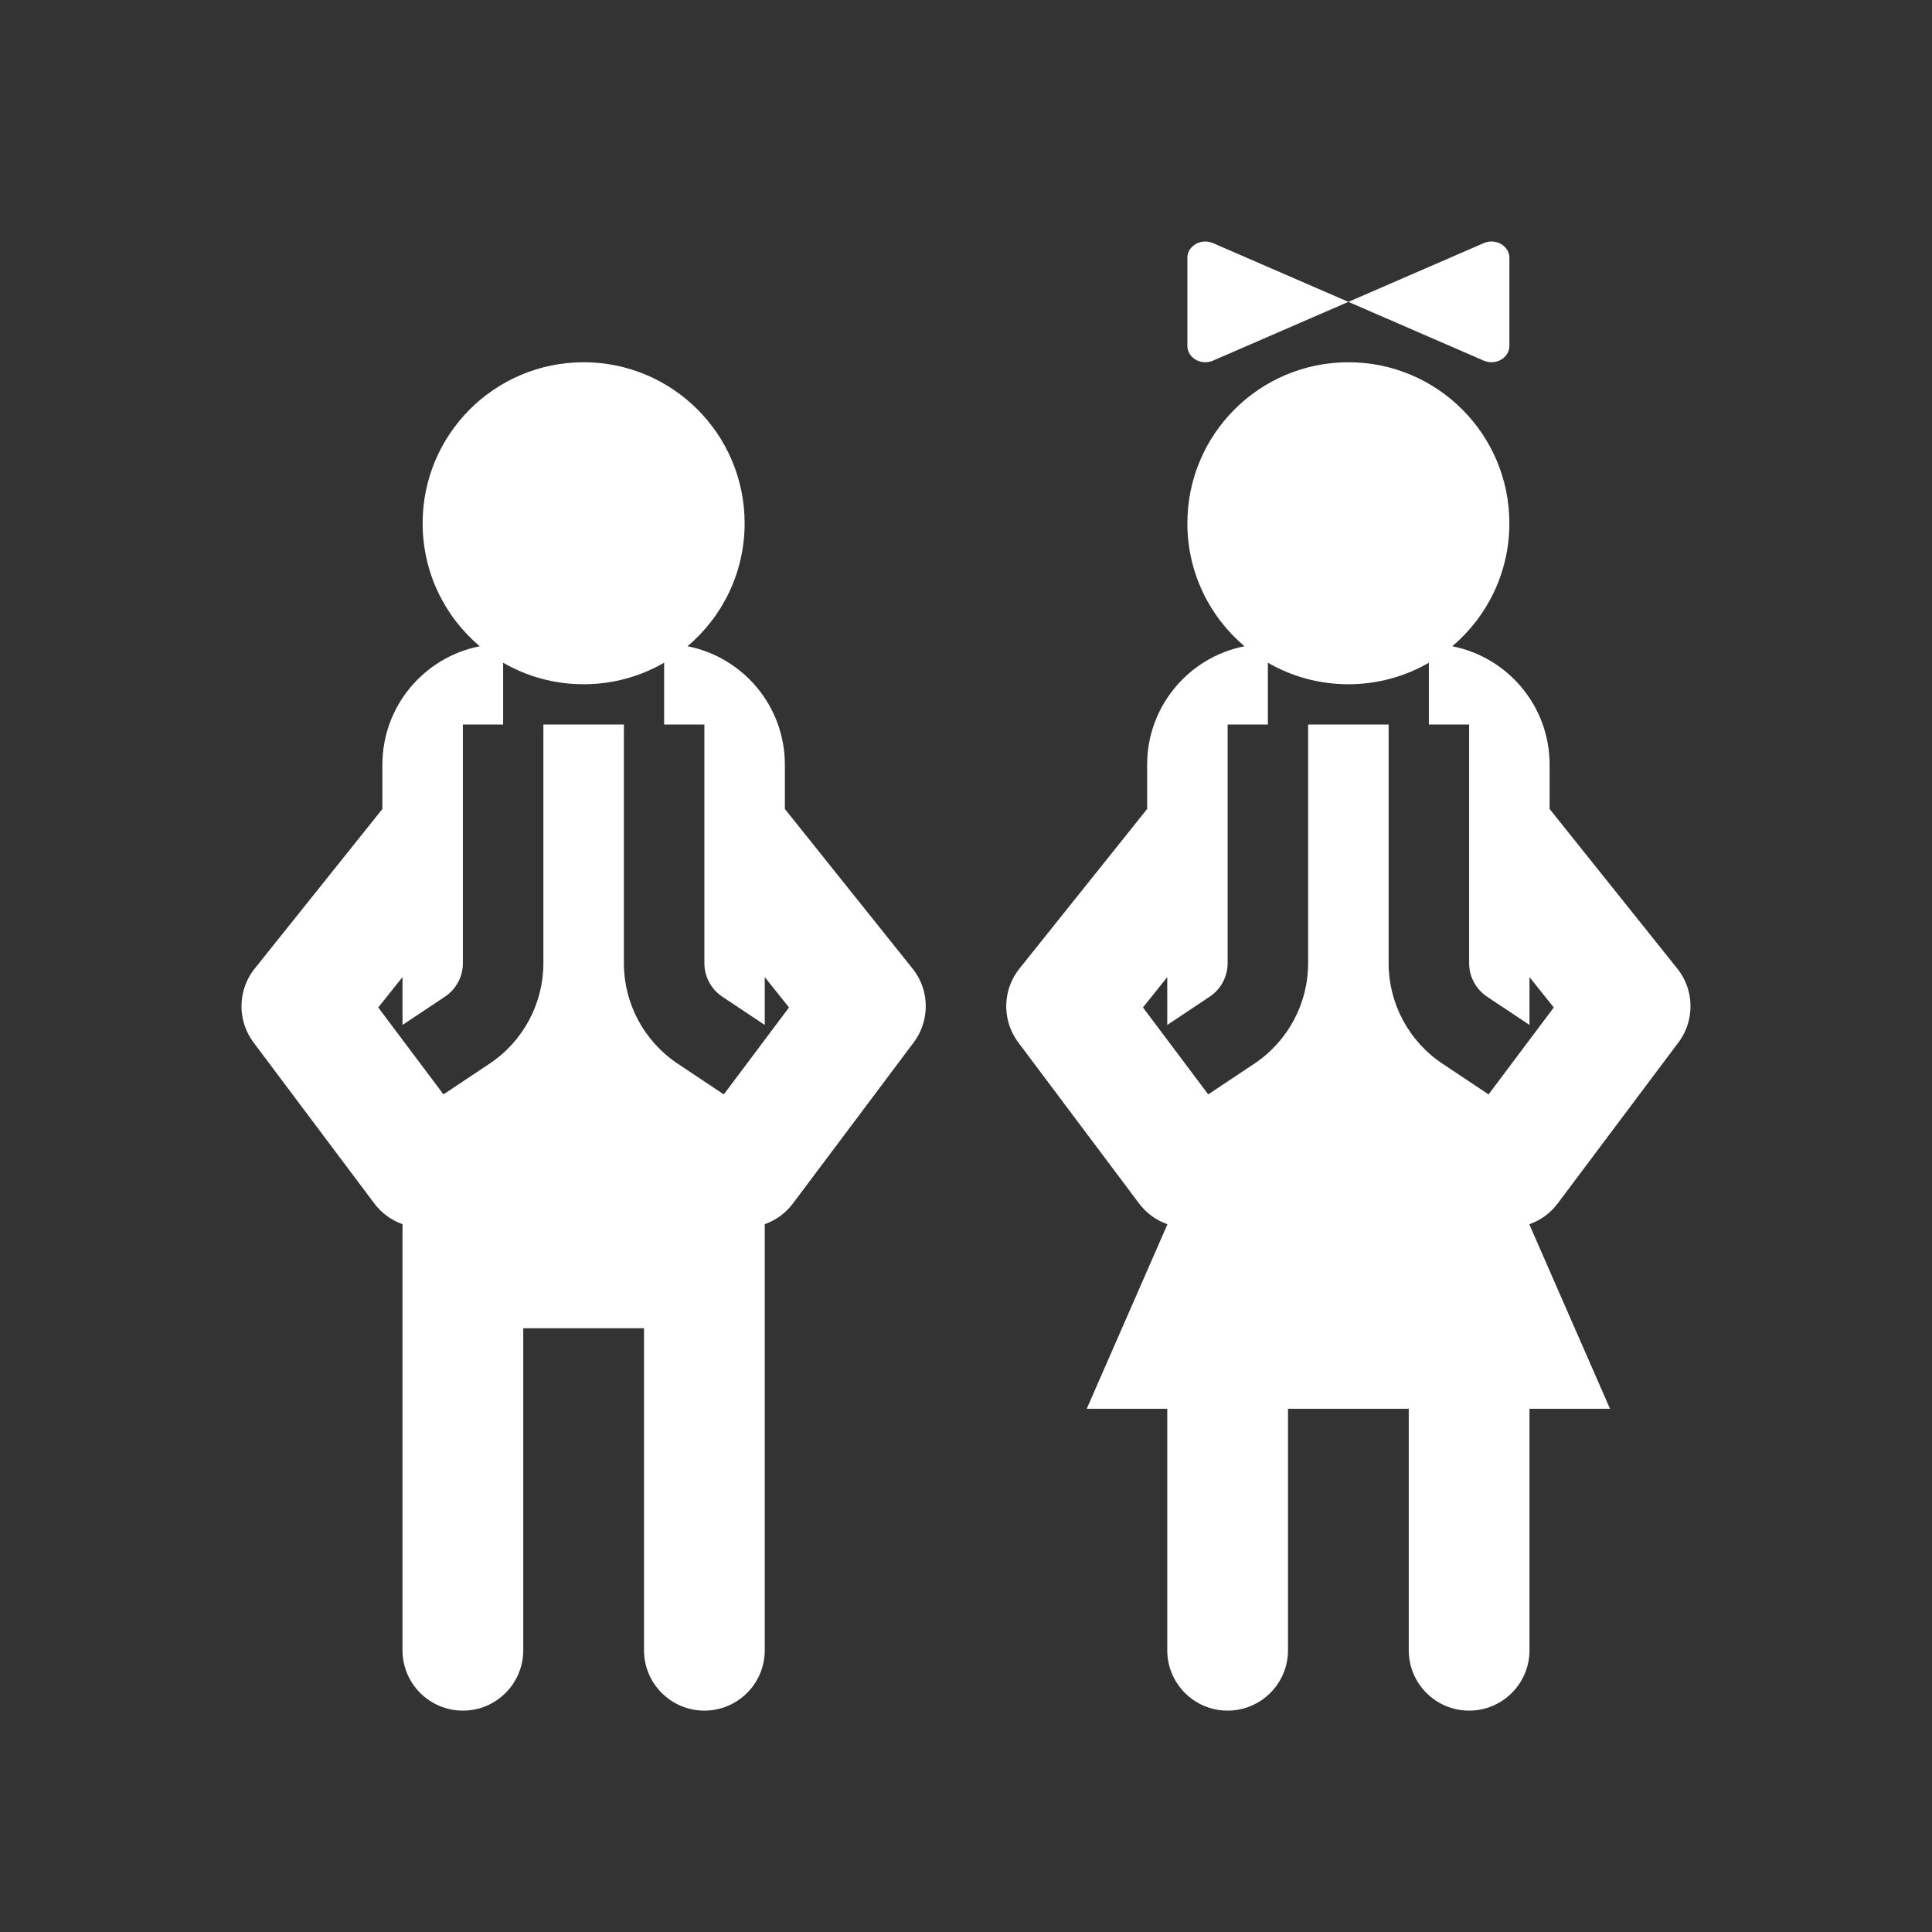 <svg width="48" height="48" viewBox="0 0 48 48" fill="none" xmlns="http://www.w3.org/2000/svg">
<path d="M36.983 27.19L38.603 25.03L38 24.276V25.465L36.945 24.762C36.667 24.576 36.5 24.264 36.5 23.93V18H35.5V16.465C34.912 16.805 34.229 17 33.5 17C32.772 17 32.088 16.805 31.5 16.465V18H30.5V23.93C30.5 24.264 30.333 24.576 30.055 24.762L29 25.465V24.276L28.397 25.03L30.018 27.19L31.164 26.426C31.999 25.869 32.5 24.933 32.5 23.93L32.5 18H34.5L34.5 23.93C34.5 24.933 35.001 25.869 35.836 26.426L36.983 27.19Z" fill="#333333"/>
<path d="M19.603 25.03L17.983 27.19L16.836 26.426C16.001 25.869 15.5 24.933 15.5 23.93L15.5 18H13.5L13.5 23.93C13.5 24.933 12.999 25.869 12.164 26.426L11.018 27.19L9.397 25.03L10 24.276V25.465L11.055 24.762C11.333 24.576 11.5 24.264 11.5 23.93V18H12.5V16.465C13.088 16.805 13.771 17 14.5 17C15.229 17 15.912 16.805 16.5 16.465V18H17.5V23.93C17.5 24.264 17.667 24.576 17.945 24.762L19 25.465V24.276L19.603 25.03Z" fill="#333333"/>
<path fill-rule="evenodd" clip-rule="evenodd" d="M0 0H48V48H0V0ZM37.5 6.405C37.5 6.108 37.159 5.912 36.864 6.04L33.5 7.5L30.136 6.04C29.841 5.912 29.5 6.108 29.5 6.405V8.594C29.5 8.892 29.841 9.088 30.136 8.96L33.5 7.5L36.864 8.96C37.159 9.088 37.5 8.892 37.5 8.594V6.405ZM37.5 13C37.5 14.226 36.949 15.322 36.081 16.056C37.46 16.327 38.5 17.542 38.5 19V20.099L41.651 24.038C41.73 24.132 41.796 24.234 41.848 24.341C42.047 24.747 42.048 25.218 41.866 25.62C41.818 25.727 41.756 25.83 41.681 25.925L38.7 29.9C38.516 30.146 38.27 30.319 38 30.414V30.429L40 35H38V41C38 41.828 37.328 42.5 36.5 42.5C35.672 42.5 35 41.828 35 41V35H32V41C32 41.828 31.328 42.5 30.5 42.5C29.672 42.5 29 41.828 29 41V35H27L29 30.428V30.414C28.73 30.319 28.485 30.146 28.3 29.9L25.319 25.926C25.244 25.829 25.181 25.725 25.132 25.616C24.951 25.214 24.954 24.744 25.154 24.338C25.206 24.232 25.271 24.131 25.349 24.038L28.5 20.099V19C28.5 17.542 29.54 16.327 30.919 16.056C30.051 15.322 29.5 14.226 29.5 13C29.5 10.791 31.291 9 33.5 9C35.709 9 37.5 10.791 37.5 13ZM17.081 16.056C17.949 15.322 18.5 14.226 18.5 13C18.5 10.791 16.709 9 14.5 9C12.291 9 10.5 10.791 10.5 13C10.5 14.226 11.051 15.322 11.919 16.056C10.54 16.327 9.5 17.542 9.5 19V20.099L6.349 24.038C6.271 24.131 6.206 24.232 6.154 24.338C5.954 24.744 5.951 25.214 6.132 25.616C6.181 25.725 6.244 25.829 6.319 25.926L9.3 29.9C9.485 30.146 9.73 30.319 10 30.414V41C10 41.828 10.672 42.5 11.5 42.5C12.329 42.5 13 41.828 13 41V33H16V41C16 41.828 16.672 42.5 17.5 42.5C18.328 42.5 19 41.828 19 41V30.414C19.27 30.319 19.515 30.146 19.7 29.9L22.681 25.925C22.756 25.83 22.818 25.727 22.866 25.62C23.048 25.218 23.047 24.747 22.848 24.341C22.796 24.234 22.73 24.132 22.651 24.038L19.5 20.099V19C19.5 17.542 18.46 16.327 17.081 16.056Z" fill="#333333"/>
</svg>
